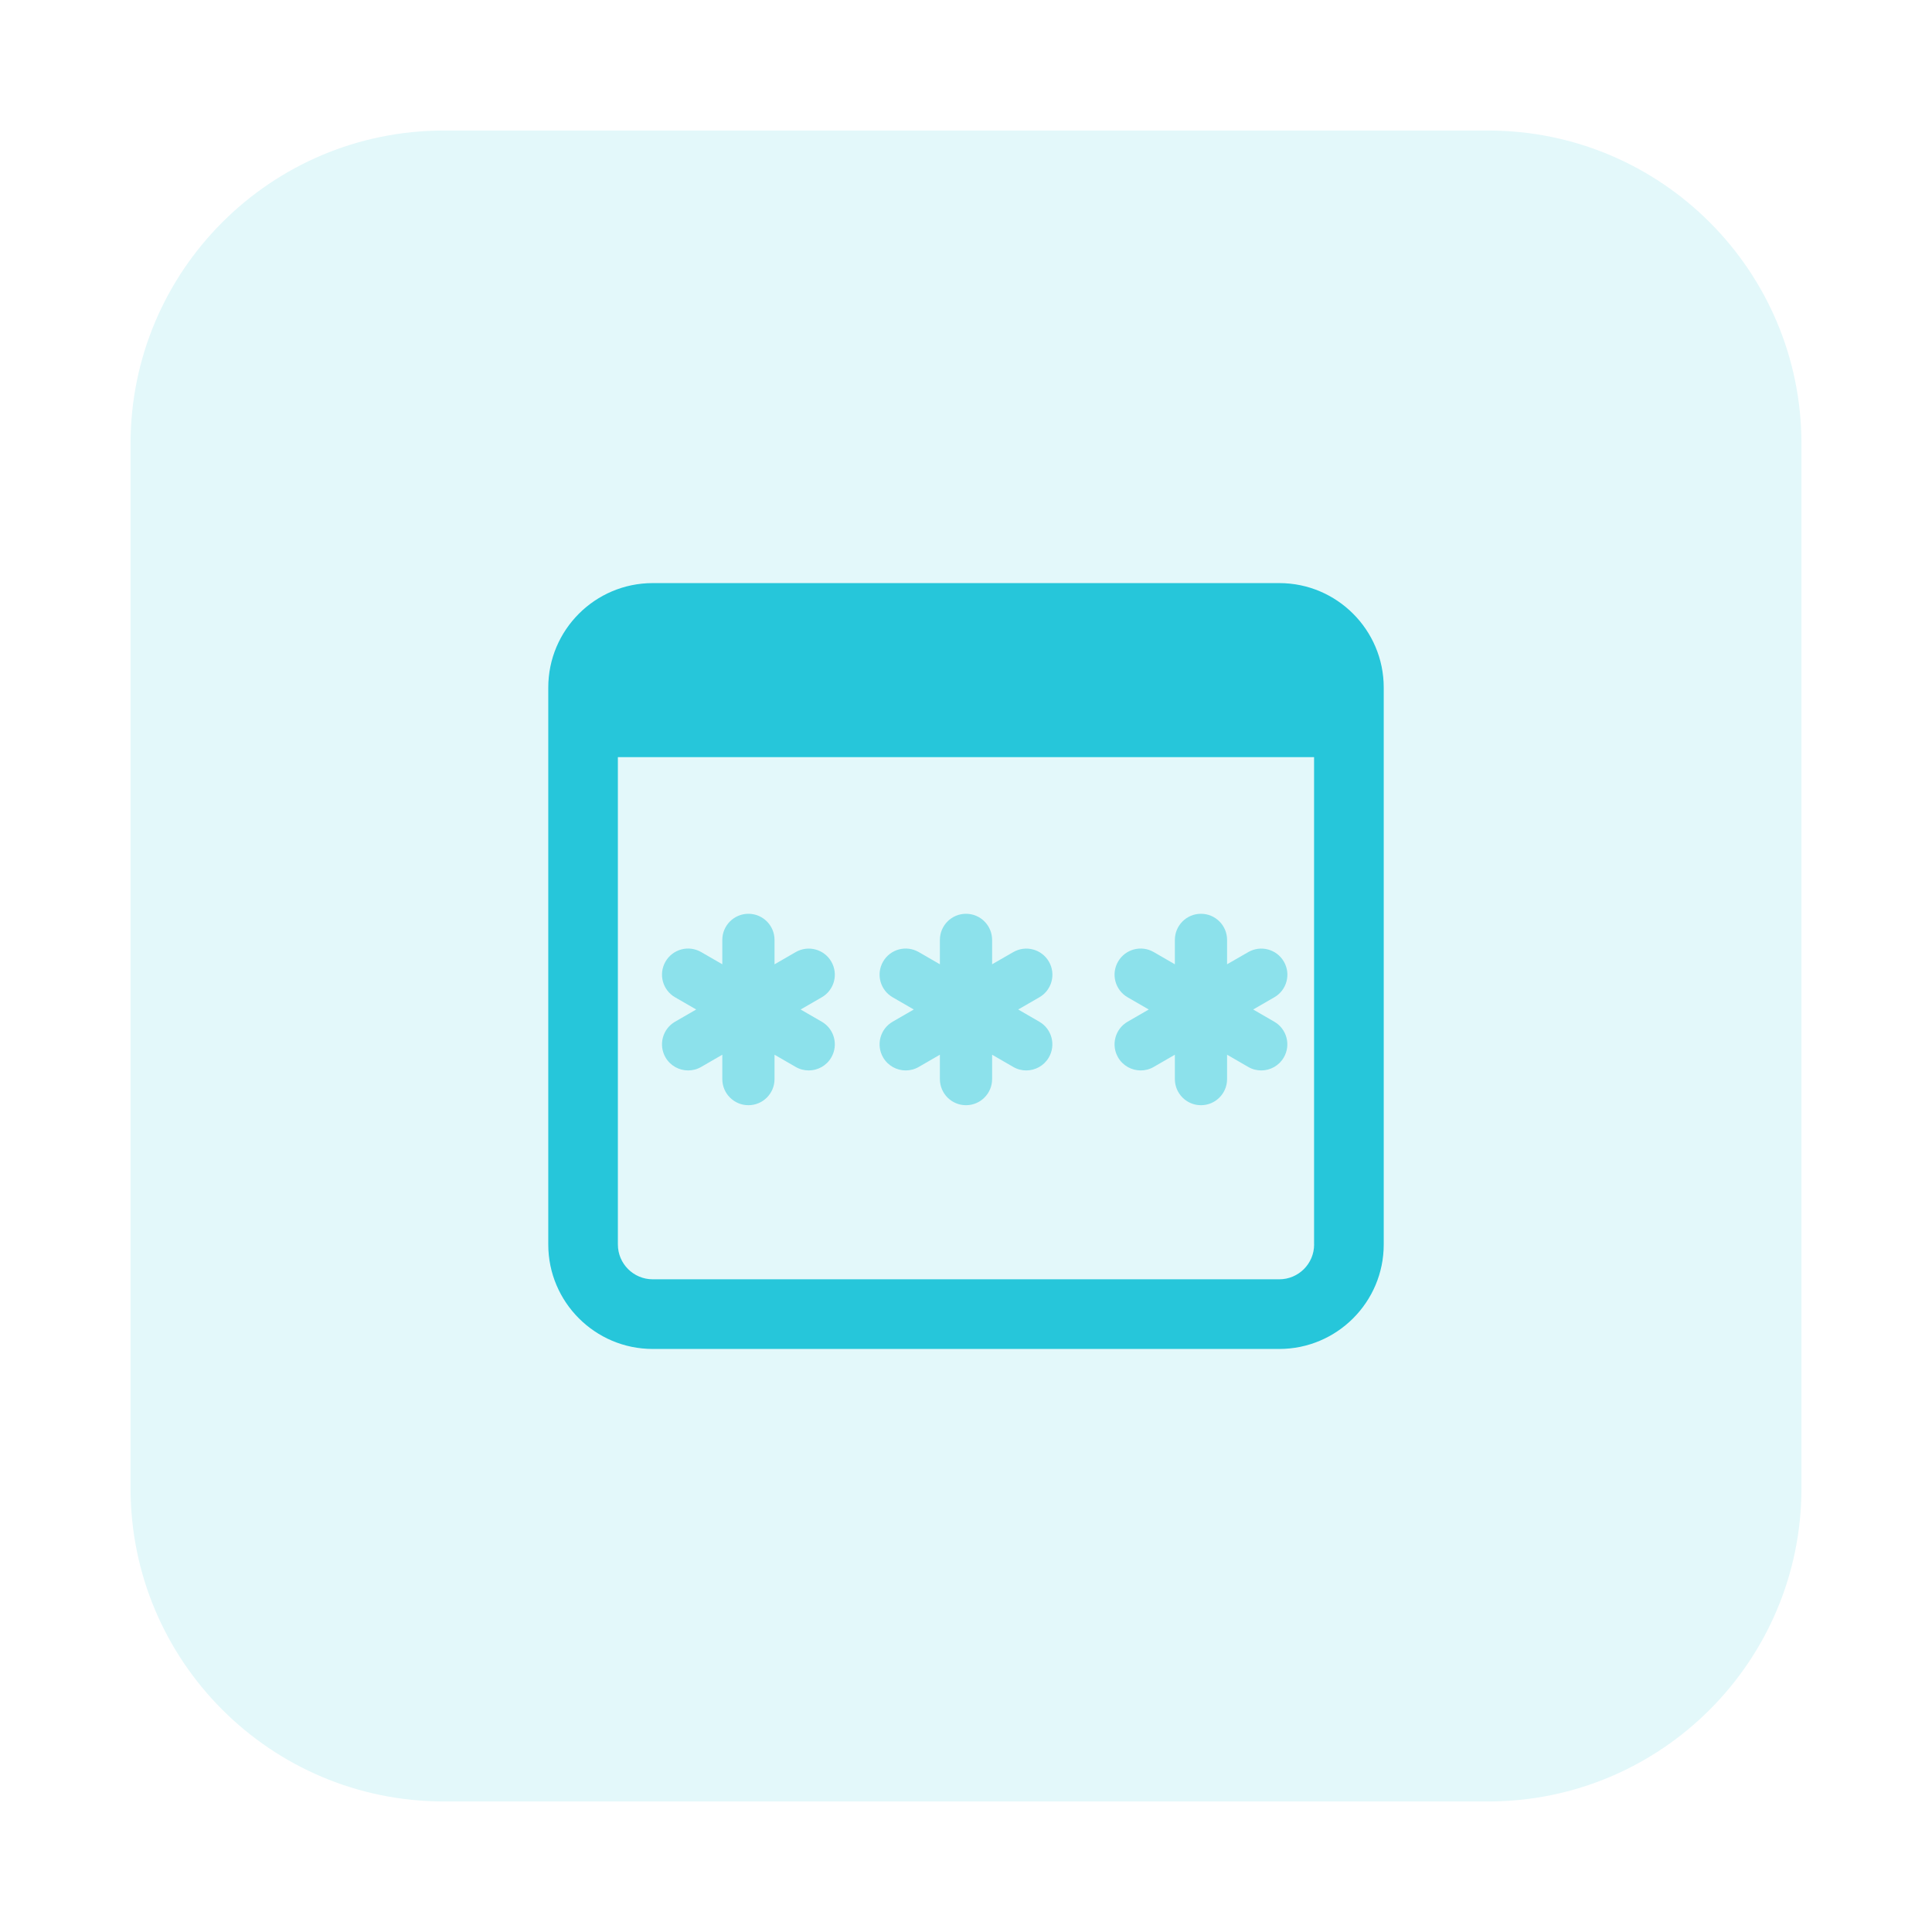 <svg width="74" height="74" viewBox="0 0 74 74" fill="none" xmlns="http://www.w3.org/2000/svg">
<g filter="url(#filter0_d_1_3166)">
<path d="M57 65H17C10.372 65 5 59.628 5 53V13C5 6.372 10.372 1 17 1H57C63.628 1 69 6.372 69 13V53C69 59.628 63.628 65 57 65Z" fill="#E3F8FA"/>
<path d="M53 22.334C53 20.128 51.206 18.334 49 18.334H25C22.794 18.334 21 20.128 21 22.334V43.668C21 45.874 22.794 47.668 25 47.668H49C51.206 47.668 53 45.874 53 43.668V22.334ZM50.334 43.666C50.334 44.402 49.736 45 49 45H25C24.264 45 23.666 44.402 23.666 43.666V25H50.332V43.666H50.334Z" fill="#26C6DA"/>
<path d="M31.842 32.834C31.566 32.354 30.954 32.192 30.476 32.468L29.666 32.936V32C29.666 31.448 29.218 31 28.666 31C28.114 31 27.666 31.448 27.666 32V32.934L26.856 32.466C26.378 32.19 25.766 32.352 25.49 32.832C25.214 33.31 25.378 33.922 25.856 34.198L26.666 34.666L25.856 35.134C25.378 35.41 25.214 36.022 25.49 36.5C25.674 36.82 26.012 37 26.356 37C26.526 37 26.698 36.958 26.856 36.866L27.666 36.398V37.332C27.666 37.884 28.114 38.332 28.666 38.332C29.218 38.332 29.666 37.884 29.666 37.332V36.398L30.476 36.866C30.634 36.958 30.806 37 30.976 37C31.322 37 31.658 36.82 31.842 36.5C32.118 36.022 31.954 35.41 31.476 35.134L30.666 34.666L31.476 34.198C31.954 33.924 32.118 33.312 31.842 32.834Z" fill="#8CE1EB"/>
<path d="M40.176 32.834C39.9 32.354 39.288 32.192 38.81 32.468L38 32.934V32C38 31.448 37.552 31 37 31C36.448 31 36 31.448 36 32V32.934L35.19 32.466C34.712 32.19 34.1 32.352 33.824 32.832C33.548 33.31 33.712 33.922 34.19 34.198L35 34.666L34.19 35.134C33.712 35.41 33.548 36.022 33.824 36.5C34.008 36.82 34.346 37 34.69 37C34.86 37 35.032 36.958 35.19 36.866L36 36.398V37.332C36 37.884 36.448 38.332 37 38.332C37.552 38.332 38 37.884 38 37.332V36.398L38.81 36.866C38.966 36.958 39.138 37 39.308 37C39.654 37 39.99 36.82 40.174 36.5C40.45 36.022 40.286 35.41 39.808 35.134L39 34.666L39.81 34.198C40.288 33.924 40.452 33.312 40.176 32.834V32.834Z" fill="#8CE1EB"/>
<path d="M49.176 32.834C48.9 32.354 48.288 32.192 47.81 32.468L47 32.934V32C47 31.448 46.552 31 46 31C45.448 31 45 31.448 45 32V32.934L44.19 32.466C43.714 32.19 43.1 32.352 42.824 32.832C42.548 33.31 42.712 33.922 43.19 34.198L44 34.666L43.19 35.134C42.712 35.41 42.548 36.022 42.824 36.5C43.008 36.82 43.346 37 43.69 37C43.86 37 44.032 36.958 44.19 36.866L45 36.398V37.332C45 37.884 45.448 38.332 46 38.332C46.552 38.332 47 37.884 47 37.332V36.398L47.81 36.866C47.966 36.958 48.138 37 48.308 37C48.654 37 48.99 36.82 49.174 36.5C49.45 36.022 49.286 35.41 48.808 35.134L48 34.666L48.81 34.198C49.288 33.924 49.452 33.312 49.176 32.834V32.834Z" fill="#8CE1EB"/>
</g>
<defs>
<filter id="filter0_d_1_3166" x="0" y="0" width="74" height="74" filterUnits="userSpaceOnUse" color-interpolation-filters="sRGB">
<feFlood flood-opacity="0" result="BackgroundImageFix"/>
<feColorMatrix in="SourceAlpha" type="matrix" values="0 0 0 0 0 0 0 0 0 0 0 0 0 0 0 0 0 0 127 0" result="hardAlpha"/>
<feOffset dy="4"/>
<feGaussianBlur stdDeviation="2.5"/>
<feColorMatrix type="matrix" values="0 0 0 0 0.89 0 0 0 0 0.973 0 0 0 0 0.98 0 0 0 0.2 0"/>
<feBlend mode="normal" in2="BackgroundImageFix" result="effect1_dropShadow_1_3166"/>
<feBlend mode="normal" in="SourceGraphic" in2="effect1_dropShadow_1_3166" result="shape"/>
</filter>
</defs>
</svg>

